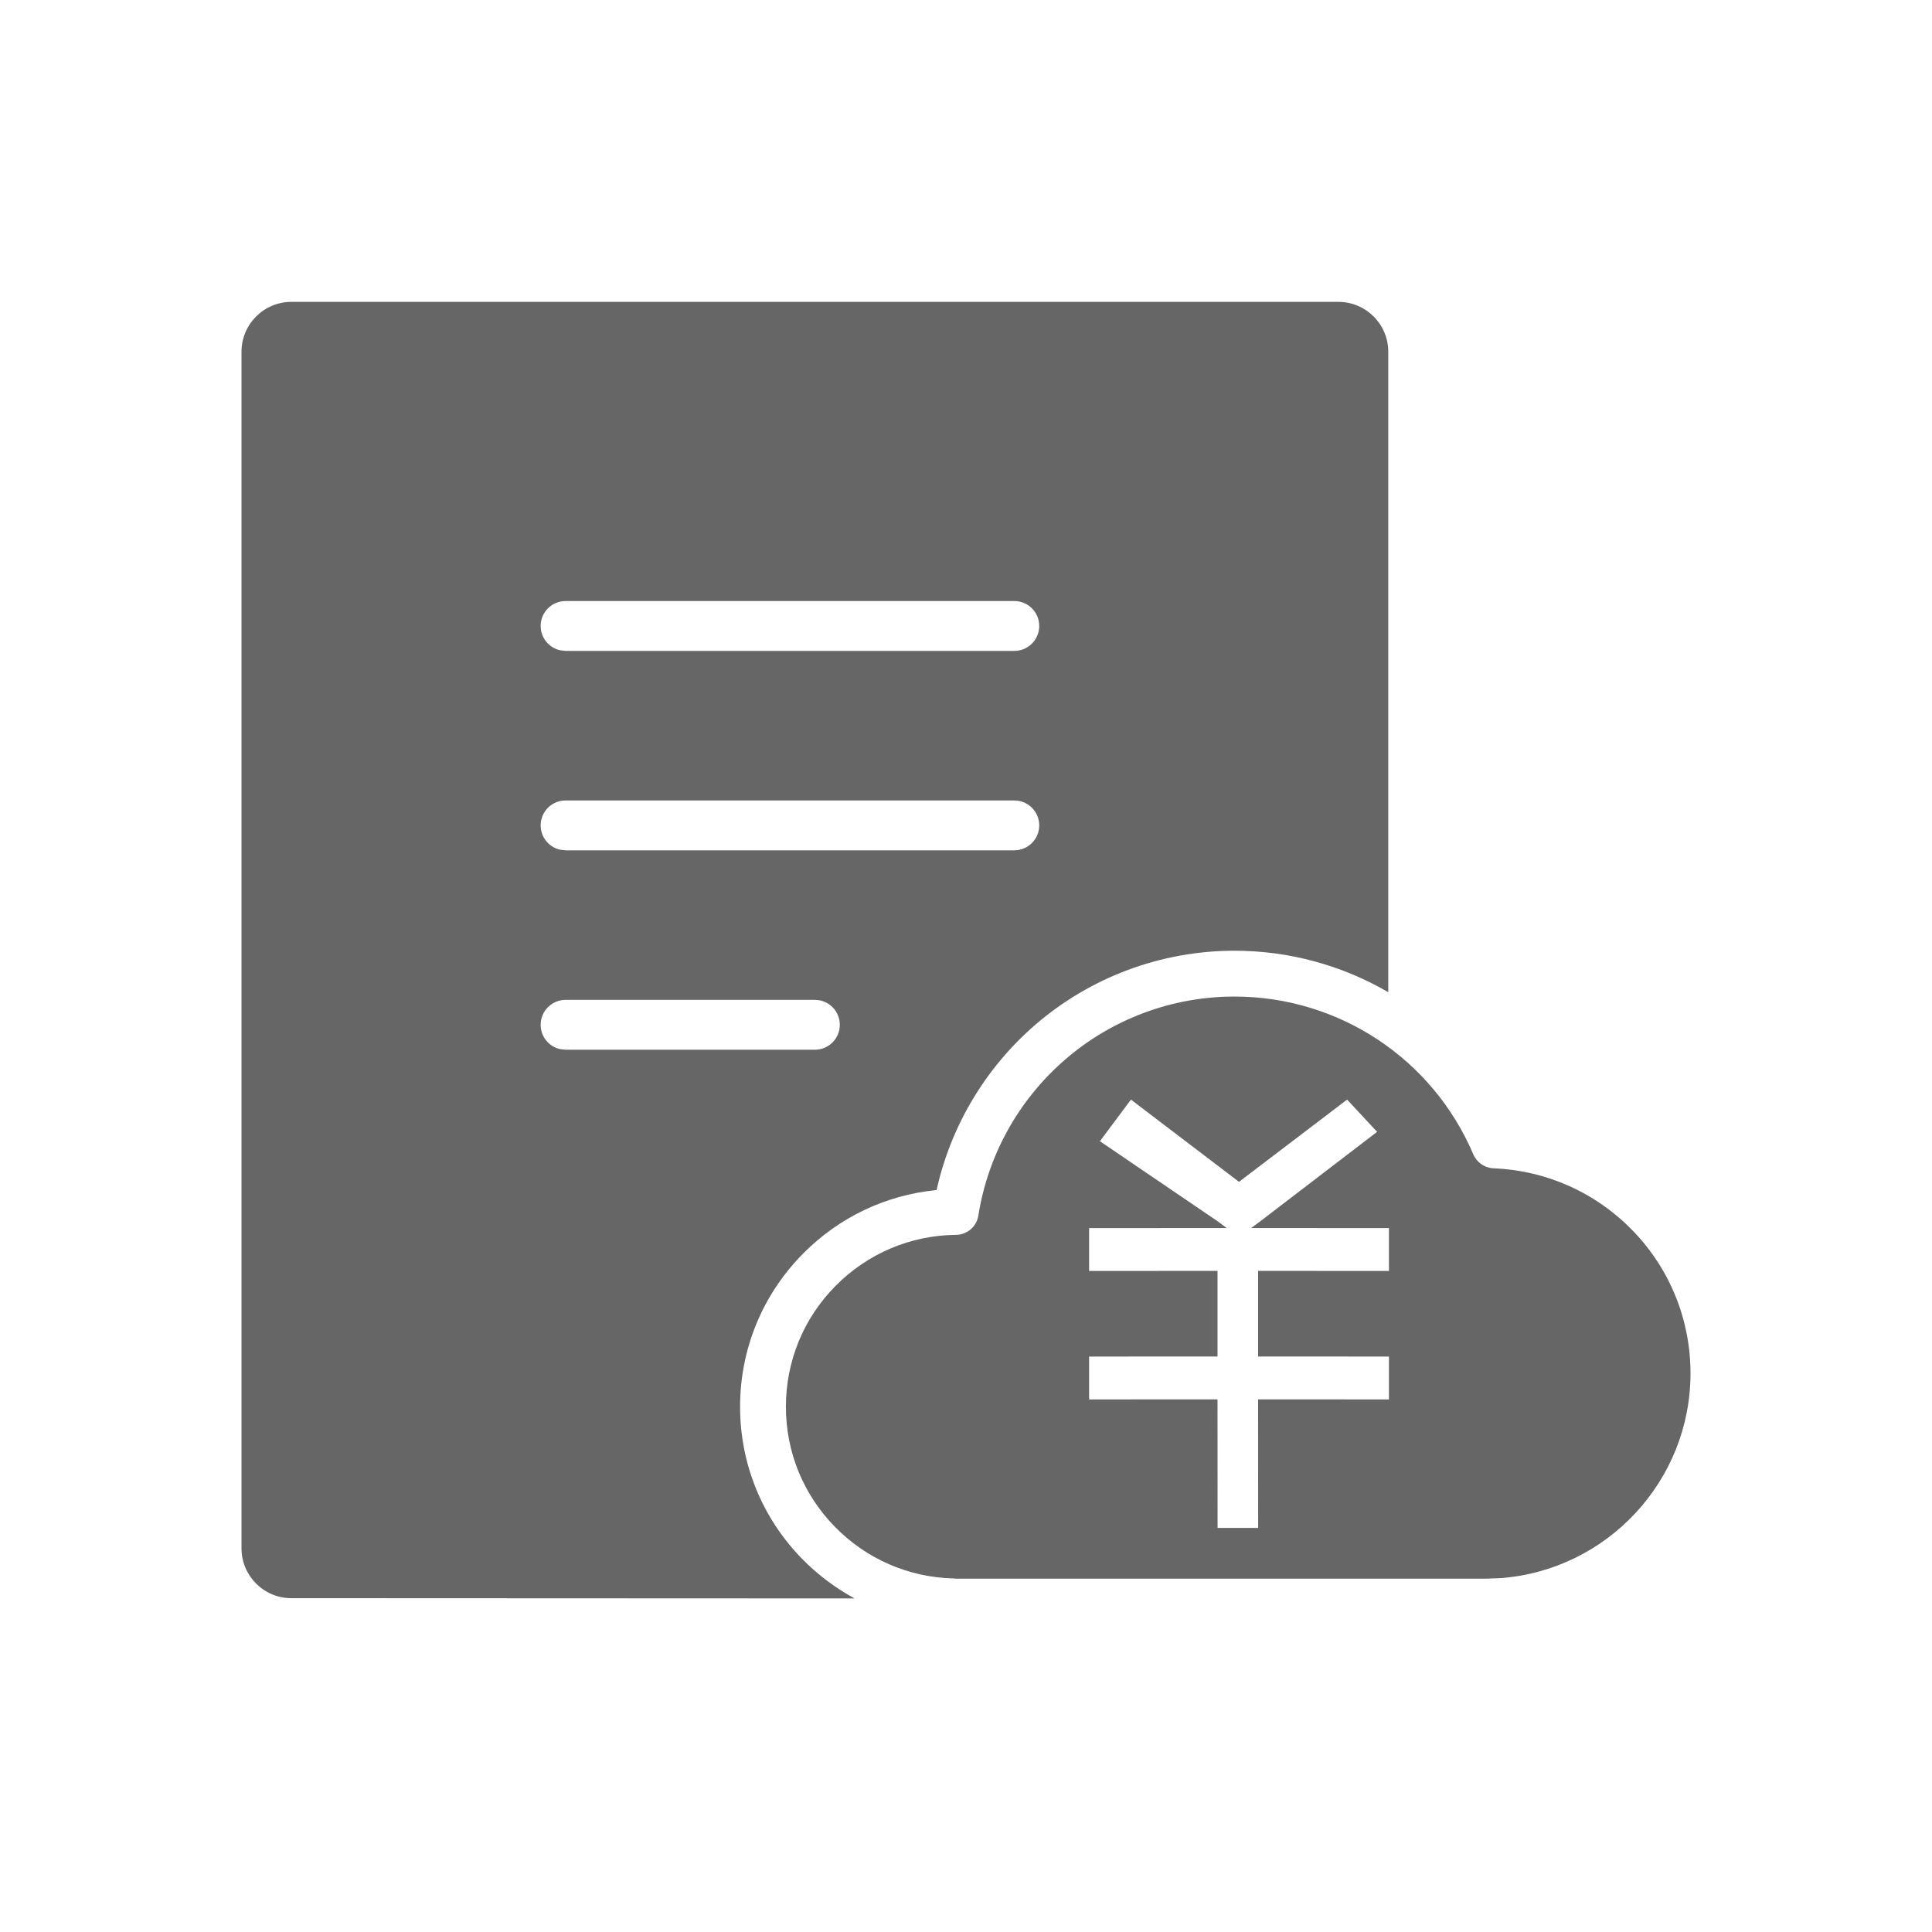 <!--?xml version="1.0" encoding="UTF-8"?-->
<svg width="32px" height="32px" viewBox="0 0 32 32" version="1.1" xmlns="http://www.w3.org/2000/svg" xmlns:xlink="http://www.w3.org/1999/xlink">
    <title>614.销售订单@1x</title>
    <g id="614.销售订单" stroke="none" stroke-width="1" fill="none" fill-rule="evenodd">
        <g id="编组" transform="translate(4, 5)" fill="#000000" fill-rule="nonzero">
            <path d="M18.168,0 C18.624,0 18.994,0.37 18.994,0.826 L18.994,11.434 C18.237,10.993 17.362,10.747 16.446,10.747 C15.234,10.747 14.062,11.183 13.146,11.975 C12.32,12.69 11.747,13.653 11.513,14.711 C10.676,14.792 9.9,15.159 9.302,15.763 C8.629,16.443 8.258,17.344 8.258,18.3 C8.258,19.247 8.623,20.141 9.284,20.818 C9.544,21.083 9.837,21.303 10.155,21.475 L0.826,21.471 C0.37,21.471 0,21.101 0,20.645 L0,0.826 C0,0.37 0.37,0 0.826,0 L18.168,0 Z M16.446,11.506 C18.173,11.506 19.726,12.532 20.403,14.12 C20.461,14.255 20.591,14.345 20.737,14.351 C21.616,14.386 22.437,14.755 23.049,15.389 C23.662,16.025 24,16.862 24,17.746 C24,19.537 22.609,21.009 20.851,21.139 L20.598,21.148 L11.838,21.148 C11.823,21.146 11.807,21.145 11.791,21.144 C11.046,21.125 10.348,20.821 9.827,20.287 C9.304,19.753 9.017,19.048 9.017,18.3 C9.017,17.545 9.309,16.833 9.841,16.297 C10.372,15.761 11.08,15.461 11.834,15.453 C12.02,15.451 12.176,15.316 12.205,15.133 C12.362,14.132 12.873,13.214 13.643,12.549 C14.421,11.876 15.416,11.506 16.446,11.506 Z M18.312,13.213 L16.522,14.575 L14.732,13.213 L14.218,13.902 L16.175,15.233 L16.318,15.34 L14.039,15.341 L14.039,16.051 L16.166,16.05 L16.166,17.468 L14.039,17.469 L14.039,18.179 L16.166,18.178 L16.167,20.307 L16.839,20.307 L16.838,18.178 L19.005,18.179 L19.005,17.469 L16.838,17.468 L16.838,16.05 L19.005,16.051 L19.005,15.341 L16.724,15.34 L16.868,15.233 L18.809,13.747 L18.312,13.213 Z M9.497,11.561 L5.368,11.561 C5.14,11.561 4.955,11.746 4.955,11.974 C4.955,12.17 5.091,12.334 5.273,12.376 L5.368,12.387 L9.497,12.387 C9.725,12.387 9.91,12.202 9.91,11.974 C9.91,11.746 9.725,11.561 9.497,11.561 Z M12.8,8.258 L5.368,8.258 C5.14,8.258 4.955,8.443 4.955,8.671 C4.955,8.867 5.091,9.03 5.273,9.073 L5.368,9.084 L12.8,9.084 C13.028,9.084 13.213,8.899 13.213,8.671 C13.213,8.443 13.028,8.258 12.8,8.258 Z M12.8,4.955 L5.368,4.955 C5.14,4.955 4.955,5.14 4.955,5.368 C4.955,5.563 5.091,5.727 5.273,5.77 L5.368,5.781 L12.8,5.781 C13.028,5.781 13.213,5.596 13.213,5.368 C13.213,5.14 13.028,4.955 12.8,4.955 Z" id="形状" fill="#666666"></path>
        </g>
    </g>
</svg>